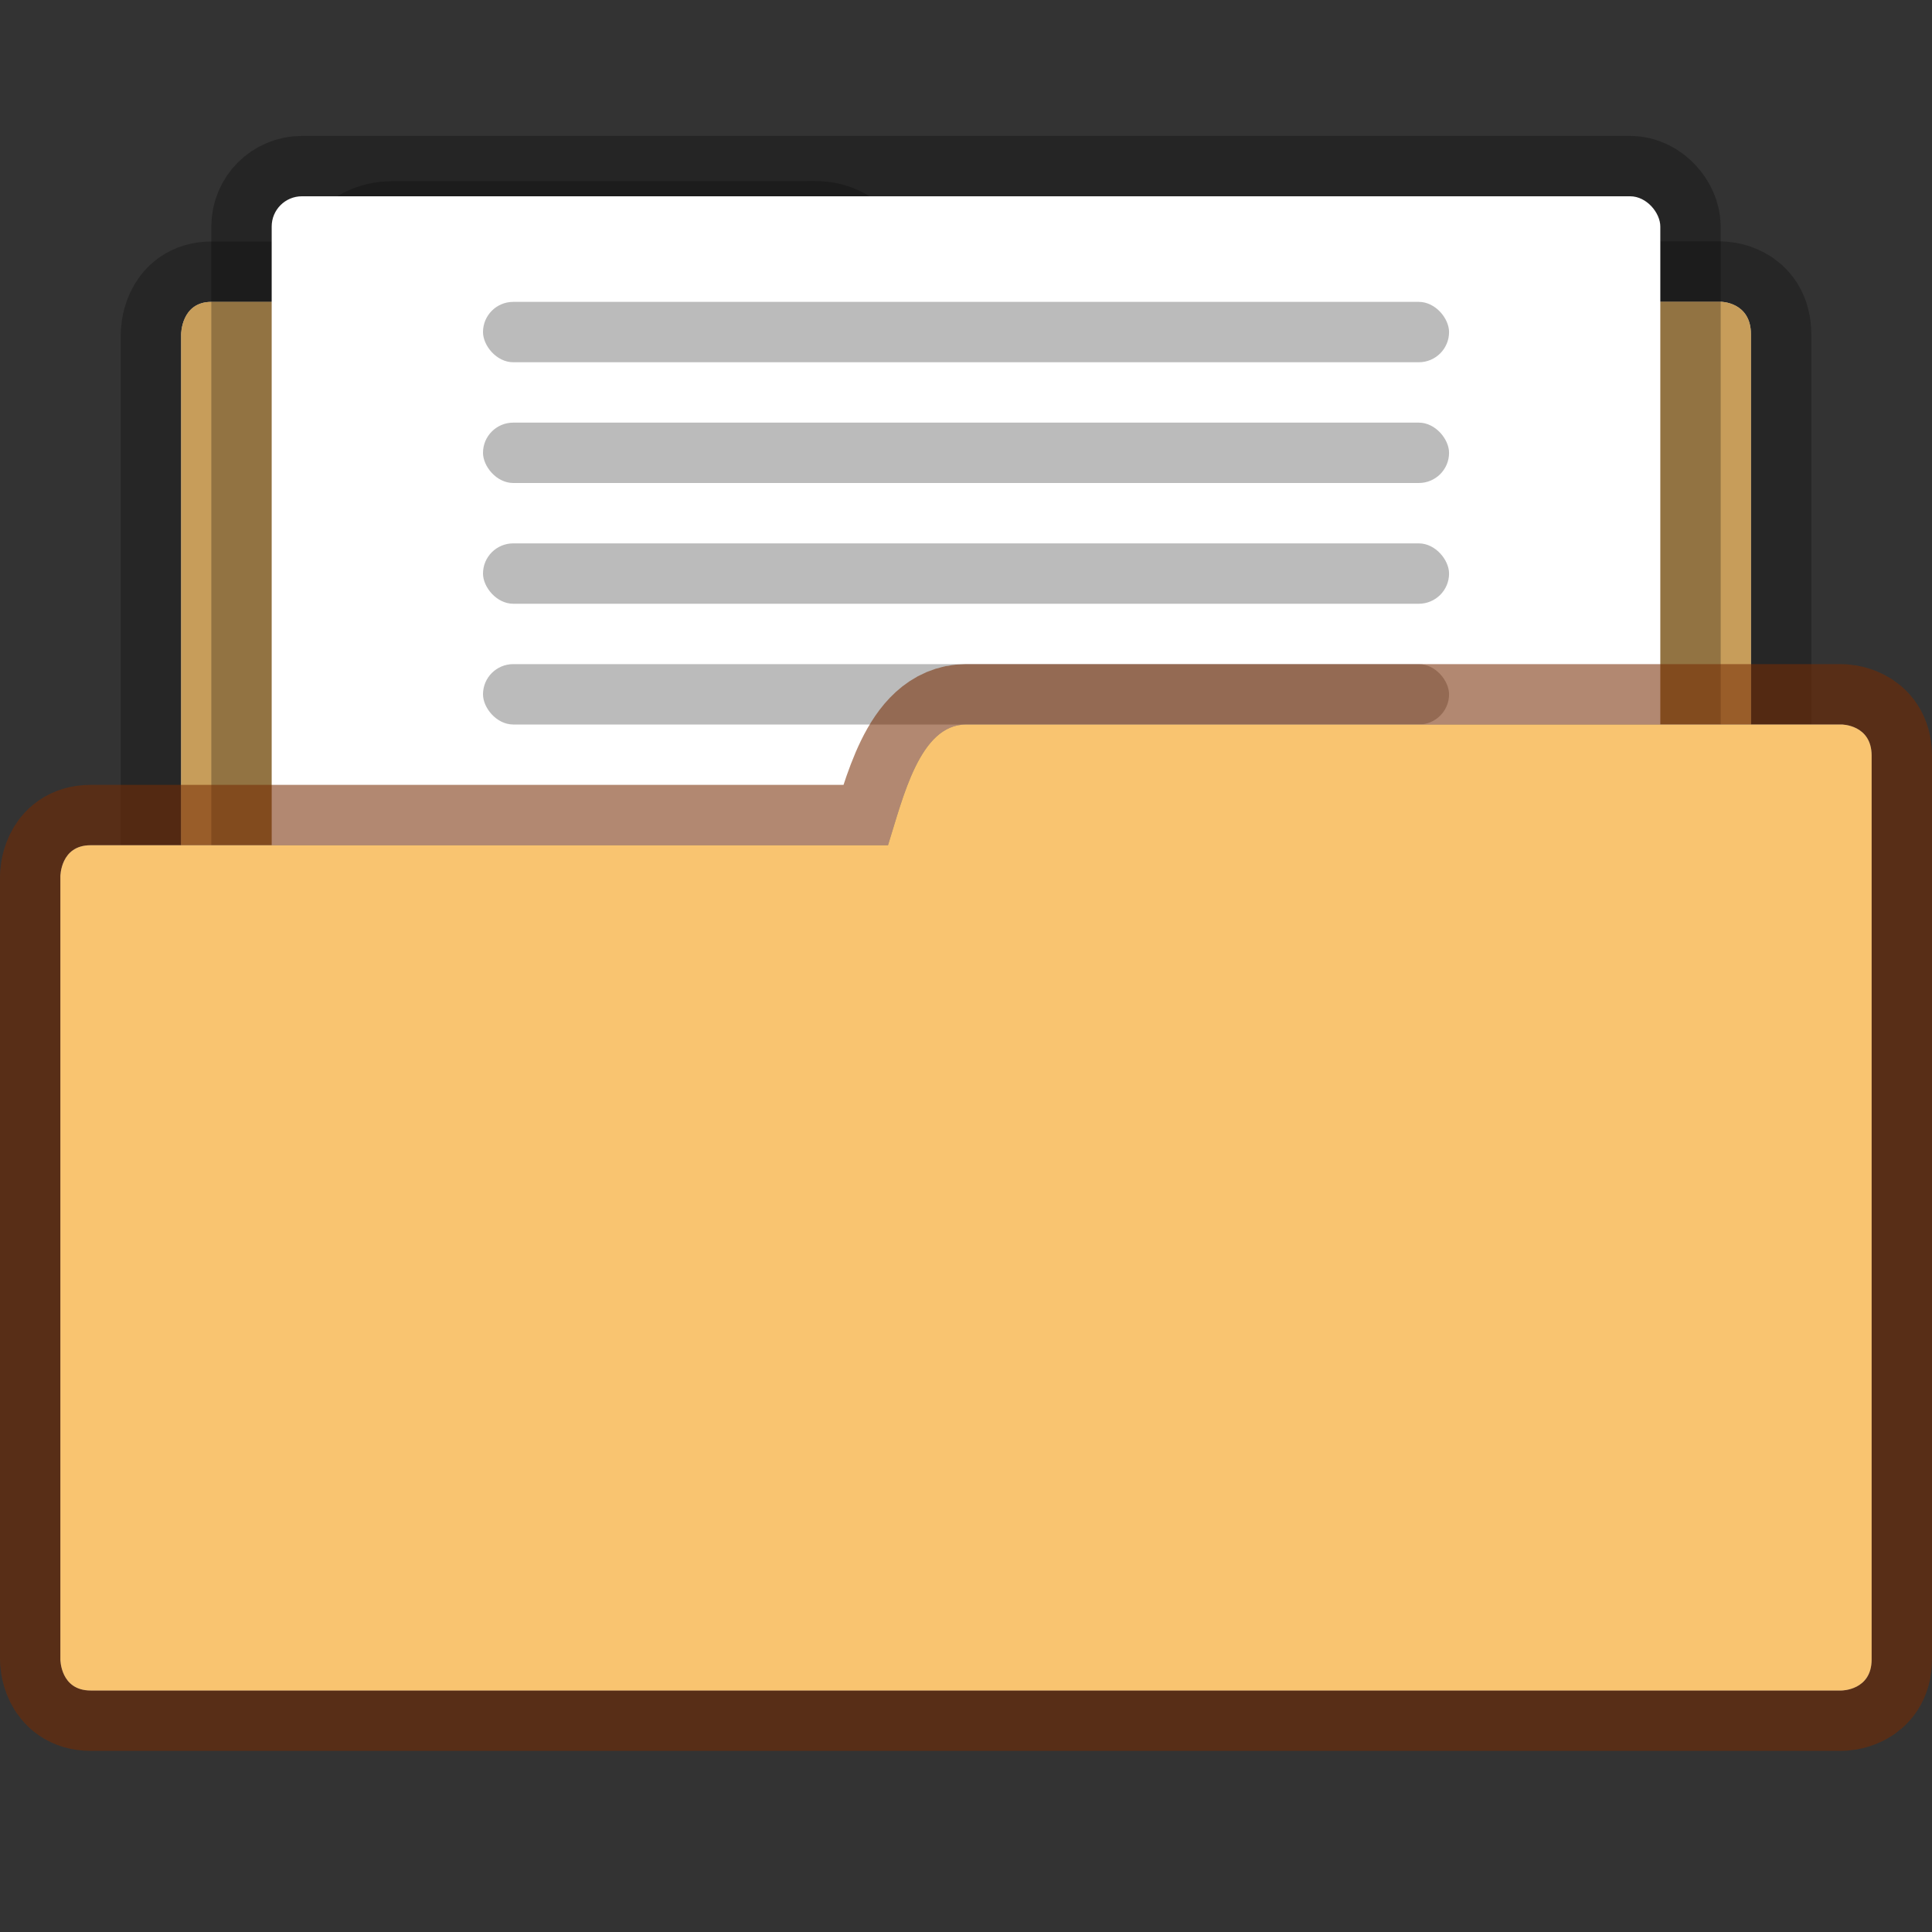 <?xml version="1.0" encoding="UTF-8" standalone="no"?>
<svg
   width="32"
   height="32"
   version="1.1"
   viewBox="0 0 32 32"
   id="svg1425"
   sodipodi:docname="default-fileopen.svg"
   inkscape:version="1.2.2 (b0a8486541, 2022-12-01)"
   xmlns:inkscape="http://www.inkscape.org/namespaces/inkscape"
   xmlns:sodipodi="http://sodipodi.sourceforge.net/DTD/sodipodi-0.dtd"
   xmlns="http://www.w3.org/2000/svg"
   xmlns:svg="http://www.w3.org/2000/svg">
  <rect x="0" y="0" width="32" height="32" fill="#333333" stroke="none"/>
  <defs
     id="defs1429" />
  <sodipodi:namedview
     id="namedview1427"
     pagecolor="#ffffff"
     bordercolor="#666666"
     borderopacity="1.0"
     inkscape:showpageshadow="2"
     inkscape:pageopacity="0.0"
     inkscape:pagecheckerboard="0"
     inkscape:deskcolor="#d1d1d1"
     showgrid="false"
     inkscape:zoom="7.375"
     inkscape:cx="9.8305085"
     inkscape:cy="16.067797"
     inkscape:window-width="1920"
     inkscape:window-height="1019"
     inkscape:window-x="0"
     inkscape:window-y="0"
     inkscape:window-maximized="1"
     inkscape:current-layer="svg1425" />
  <path
     d="m6.502 4.001c-0.556 0-0.746 0.468-1.002 0.999h-1.999c-0.501 0-0.501 0.537-0.501 0.537v11.383c0 0.596 0.448 1.078 1.002 1.078h23.999c0.554 0 1-0.482 1-1.078v-11.383c0-0.539-0.501-0.539-0.501-0.539h-13.999c-0.293-0.507-0.446-0.999-1.002-0.999z"
     fill="#e6e6e6"
     stroke="#000000"
     stroke-opacity=".255"
     stroke-width="2"
     style="paint-order:markers stroke fill"
     id="path1403" />
  <path
     d="m 6.502,4.001 c -0.556,0 -0.746,0.468 -1.002,0.999 H 3.501 c -0.501,0 -0.501,0.537 -0.501,0.537 v 11.383 c 0,0.596 0.448,1.078 1.002,1.078 h 23.999 c 0.554,0 1,-0.482 1,-1.078 v -11.383 c 0,-0.539 -0.501,-0.539 -0.501,-0.539 h -13.999 C 14.208,4.491 14.055,3.999 13.499,3.999 Z"
     fill="#fb8441"
     stroke-width="3.78"
     style="paint-order:markers stroke fill;fill:#f9c470;fill-opacity:1"
     id="path1405" />
  <path
     d="m 6.502,4.001 c -0.556,0 -0.746,0.468 -1.002,0.999 H 3.501 c -0.501,0 -0.501,0.537 -0.501,0.537 v 11.383 c 0,0.596 0.448,1.078 1.002,1.078 h 23.999 c 0.554,0 1,-0.482 1,-1.078 v -11.383 c 0,-0.539 -0.501,-0.539 -0.501,-0.539 h -13.999 C 14.208,4.491 14.055,3.999 13.499,3.999 Z"
     fill="#000000"
     opacity="0.2"
     stroke-width="3.78"
     style="paint-order:markers stroke fill"
     id="path1407" />
  <rect
     x="4.5"
     y="3.251"
     width="23"
     height="13.999"
     rx=".501"
     ry=".501"
     fill="none"
     stroke="#000000"
     stroke-opacity=".267"
     stroke-width="2"
     paint-order="markers stroke fill"
     id="rect1409" />
  <rect
     x="4.5"
     y="3.251"
     width="23"
     height="13.999"
     rx="0.501"
     ry="0.501"
     fill="#ffffff"
     stroke-width="1.89"
     paint-order="markers stroke fill"
     id="rect1411" />
  <rect
     x="8"
     y="11"
     width="16.001"
     height="1"
     ry="0.501"
     fill="#bbbbbb"
     stroke-width="1.89"
     paint-order="stroke markers fill"
     id="rect1413" />
  <path
     d="m16.001 12c-0.767 0-1.042 1.205-1.293 2h-13.209c-0.499 0-0.499 0.517-0.499 0.517v12.968s0 0.515 0.501 0.515h29s0.499 0 0.499-0.515v-14.968c0-0.517-0.499-0.517-0.499-0.517z"
     fill="#5294e2"
     stroke="#762c02"
     stroke-opacity=".561"
     stroke-width="2"
     style="paint-order:markers stroke fill"
     id="path1415" />
  <rect
     x="8"
     y="9"
     width="16.001"
     height="1"
     ry="0.501"
     fill="#bbbbbb"
     stroke-width="1.89"
     paint-order="stroke markers fill"
     id="rect1417" />
  <path
     d="m16.001 12c-0.767 0-1.042 1.205-1.293 2h-13.209c-0.499 0-0.499 0.517-0.499 0.517v12.968s0 0.515 0.501 0.515h29s0.499 0 0.499-0.515v-14.968c0-0.517-0.499-0.517-0.499-0.517z"
     fill="#fb8441"
     stroke-width="3.78"
     style="paint-order:markers stroke fill;fill:#f9c470;fill-opacity:1"
     id="path1419" />
  <rect
     x="8"
     y="5"
     width="16.001"
     height="1"
     ry="0.501"
     fill="#bbbbbb"
     stroke-width="1.89"
     paint-order="stroke markers fill"
     id="rect1421" />
  <rect
     x="8"
     y="7"
     width="16.001"
     height="1"
     ry="0.501"
     fill="#bbbbbb"
     stroke-width="1.89"
     paint-order="stroke markers fill"
     id="rect1423" />
</svg>
